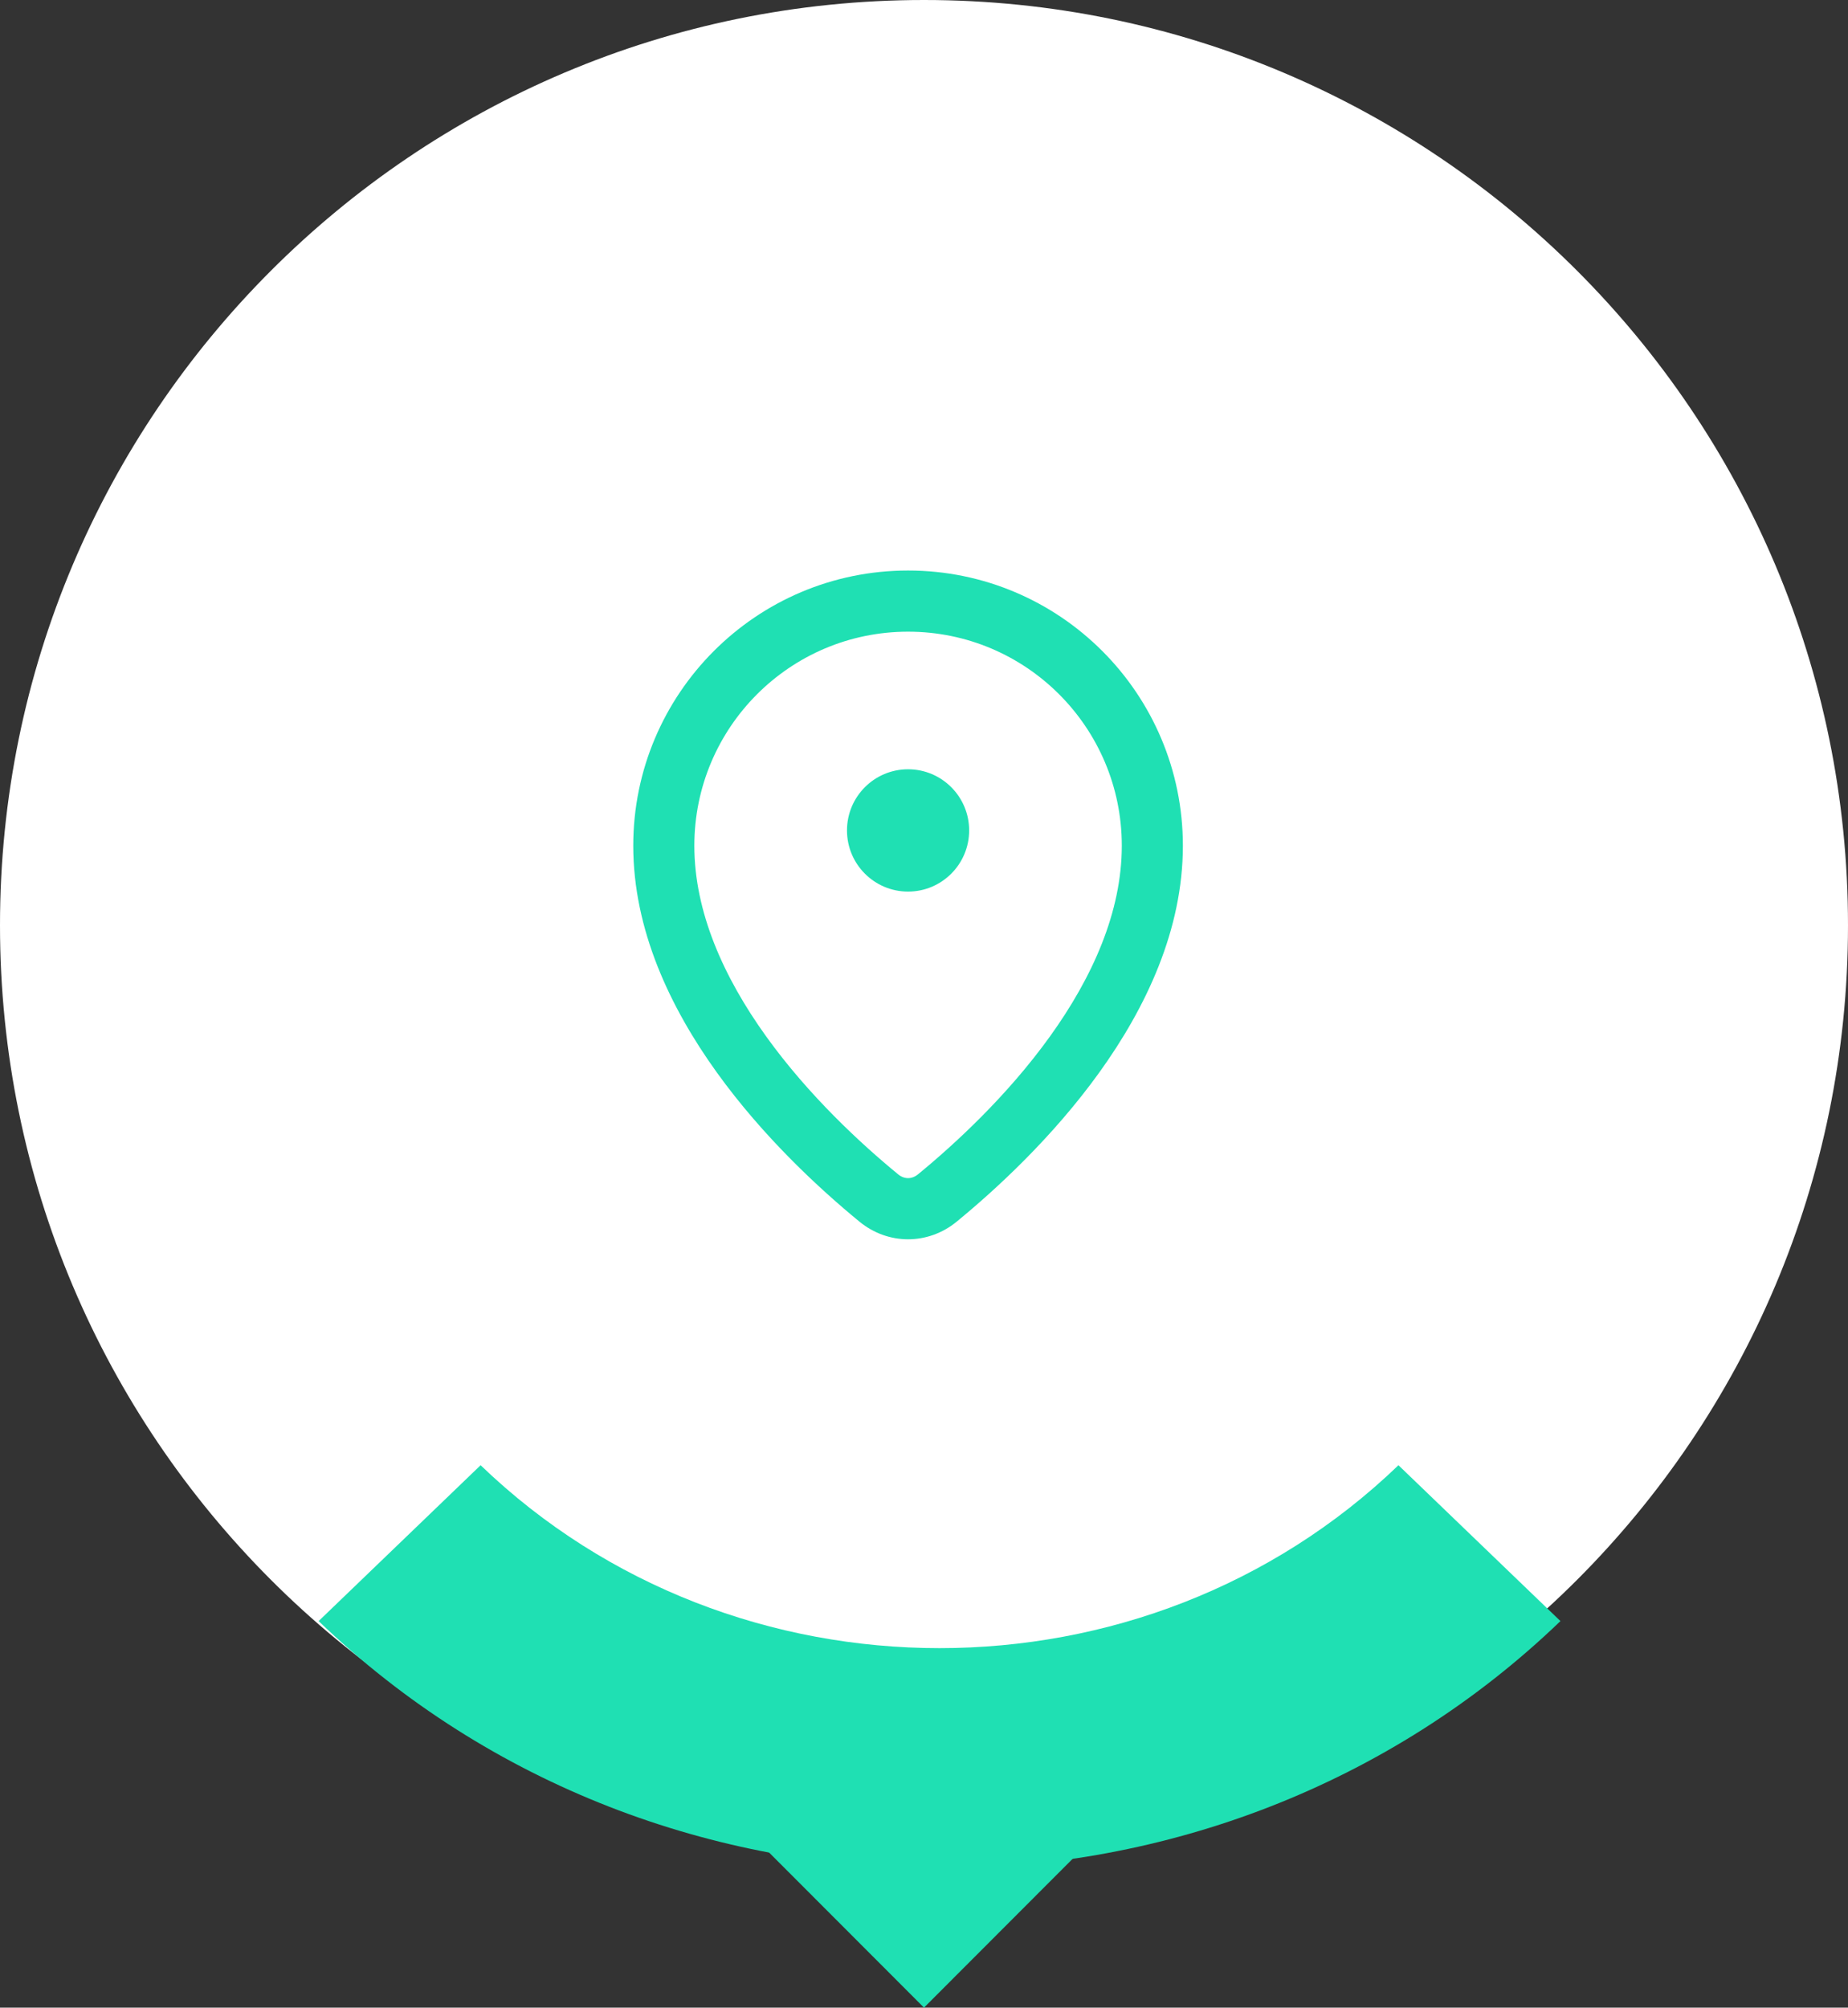 <svg width="58" height="63" viewBox="0 0 58 63" fill="none" xmlns="http://www.w3.org/2000/svg">
<rect x="0" y="0" width="58" height="63" fill="#333333" stroke="none"/>
<path d="M58 29.035C58 45.071 45.016 58.071 29 58.071C12.984 58.071 0 45.071 0 29.035C0 13 12.984 0 29 0C45.016 0 58 13 58 29.035Z" fill="white"/>
<path fill-rule="evenodd" clip-rule="evenodd" d="M15.084 45.979C23.039 53.632 35.936 53.632 43.891 45.979L48.975 50.87C38.212 61.224 20.763 61.224 10 50.87L15.084 45.979Z" fill="#1FE0B3"/>
<path d="M29 63L24 57.994H34L29 63Z" fill="#1FE0B3"/>
<path fill-rule="evenodd" clip-rule="evenodd" d="M32.948 32.531C34.291 30.665 35.208 28.614 35.208 26.539C35.208 22.829 32.205 19.822 28.5 19.822C24.795 19.822 21.792 22.829 21.792 26.539C21.792 28.614 22.709 30.665 24.052 32.531C25.384 34.382 27.022 35.894 28.19 36.852C28.382 37.009 28.618 37.009 28.81 36.852C29.978 35.894 31.616 34.382 32.948 32.531ZM30.024 38.337C32.501 36.306 37.125 31.808 37.125 26.539C37.125 21.77 33.264 17.903 28.5 17.903C23.736 17.903 19.875 21.77 19.875 26.539C19.875 31.808 24.499 36.306 26.976 38.337C27.874 39.073 29.126 39.073 30.024 38.337Z" fill="#1FE0B3"/>
<path d="M30.417 26.059C30.417 27.119 29.558 27.978 28.5 27.978C27.442 27.978 26.583 27.119 26.583 26.059C26.583 24.999 27.442 24.14 28.5 24.14C29.558 24.14 30.417 24.999 30.417 26.059Z" fill="#1FE0B3"/>
</svg>
